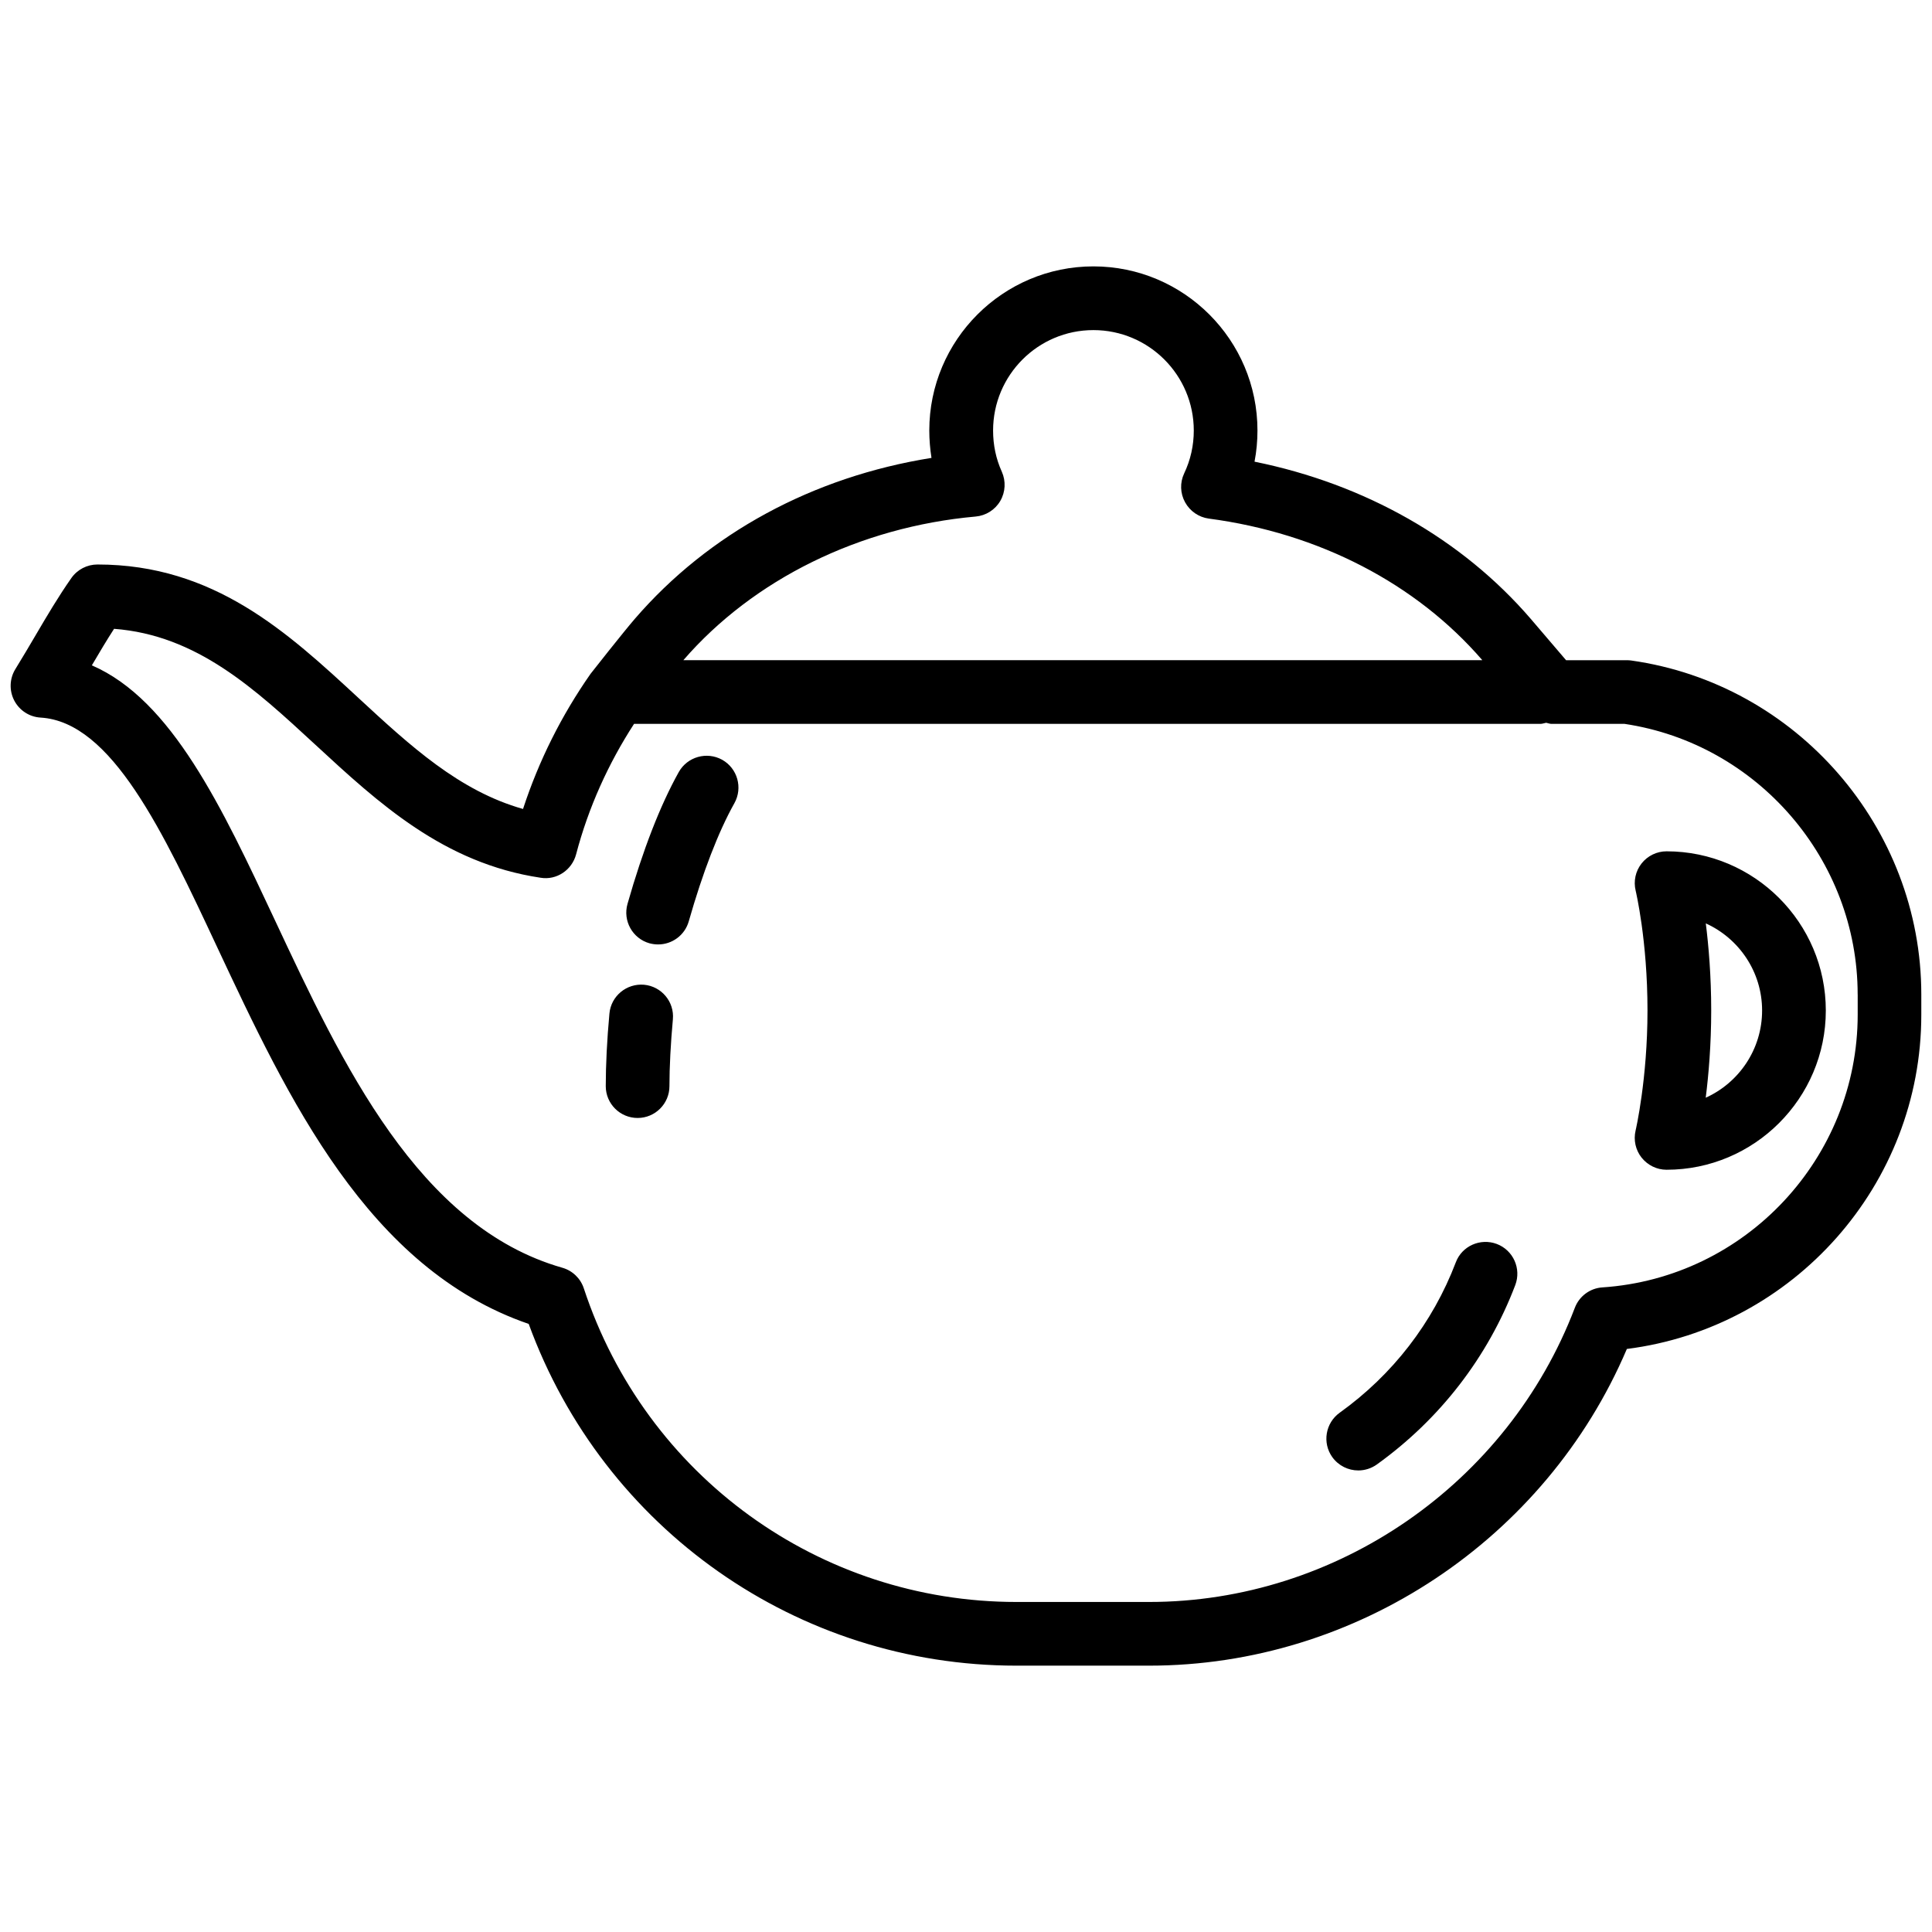 <?xml version="1.0" encoding="utf-8"?>
<!-- Generator: Adobe Illustrator 16.0.4, SVG Export Plug-In . SVG Version: 6.00 Build 0)  -->
<!DOCTYPE svg PUBLIC "-//W3C//DTD SVG 1.1//EN" "http://www.w3.org/Graphics/SVG/1.1/DTD/svg11.dtd">
<svg version="1.1" id="Layer_1" xmlns:ev="http://www.w3.org/2001/xml-events"
	 xmlns="http://www.w3.org/2000/svg" xmlns:xlink="http://www.w3.org/1999/xlink" x="0px" y="0px" width="50px" height="50px"
	 viewBox="5 -3.031 50 50" enable-background="new 5 -3.031 50 50" xml:space="preserve">
<path d="M47.103,31.88c-2.098,4.925-7,8.196-12.364,8.196h-3.433c-5.668,0-10.687-3.537-12.623-8.844
	c-4.163-1.429-6.23-5.842-8.061-9.747C9.217,18.484,7.89,15.651,6.05,15.54c-0.29-0.017-0.548-0.185-0.682-0.443
	c-0.133-0.257-0.122-0.566,0.03-0.812c0.193-0.313,0.364-0.605,0.528-0.883c0.299-0.509,0.582-0.989,0.922-1.475
	c0.155-0.219,0.406-0.349,0.674-0.349c3.019,0,4.919,1.755,6.756,3.455c1.334,1.233,2.603,2.405,4.258,2.872
	c0.407-1.245,0.993-2.418,1.748-3.498c0.028-0.038,0.852-1.083,1.143-1.42c1.915-2.22,4.614-3.678,7.68-4.168
	C29.07,8.587,29.05,8.349,29.05,8.11c0-2.341,1.905-4.247,4.247-4.247s4.246,1.906,4.246,4.247c0,0.273-0.025,0.543-0.076,0.807
	c2.859,0.579,5.373,2.004,7.152,4.072l0.911,1.066h1.572c0.039,0,0.079,0.003,0.116,0.008c4.278,0.605,7.505,4.32,7.505,8.642v0.521
	C54.726,27.628,51.418,31.333,47.103,31.88z M36.283,10.39c-0.259-0.035-0.487-0.192-0.613-0.422
	c-0.128-0.231-0.136-0.508-0.025-0.745c0.168-0.353,0.25-0.727,0.25-1.112c0-1.434-1.164-2.599-2.598-2.599
	c-1.435,0-2.596,1.166-2.596,2.599c0,0.373,0.074,0.731,0.226,1.066c0.108,0.243,0.095,0.524-0.039,0.755s-0.372,0.381-0.637,0.405
	c-2.998,0.268-5.753,1.624-7.566,3.718h20.678C41.648,12.069,39.135,10.766,36.283,10.39z M53.076,22.704
	c0-3.486-2.59-6.486-6.031-7.001h-1.893c-0.047,0-0.093-0.021-0.138-0.029c-0.05,0.009-0.097,0.029-0.149,0.029H21.409
	c-0.663,1.023-1.181,2.162-1.5,3.378c-0.108,0.406-0.505,0.673-0.918,0.604c-2.51-0.375-4.197-1.935-5.829-3.442
	c-1.576-1.456-3.069-2.837-5.21-3c-0.193,0.298-0.375,0.606-0.575,0.945c2.069,0.897,3.371,3.679,4.738,6.596
	c1.741,3.717,3.715,7.931,7.437,8.994c0.263,0.074,0.472,0.275,0.557,0.534c1.6,4.854,6.099,8.116,11.197,8.116h3.433
	c4.855,0,9.283-3.061,11.017-7.612c0.114-0.302,0.395-0.509,0.713-0.529c3.707-0.247,6.608-3.349,6.608-7.062V22.704z
	 M47.484,26.928c-0.155-0.196-0.213-0.454-0.155-0.701c0.004-0.014,0.308-1.331,0.308-3.107c0-1.82-0.304-3.088-0.306-3.1
	c-0.06-0.246-0.004-0.506,0.153-0.705c0.156-0.198,0.395-0.314,0.646-0.314c2.272,0,4.122,1.849,4.122,4.12s-1.85,4.121-4.122,4.121
	C47.879,27.242,47.643,27.126,47.484,26.928z M50.603,23.121c0-1.002-0.599-1.866-1.457-2.255c0.074,0.589,0.14,1.361,0.14,2.255
	c0,0.883-0.067,1.662-0.142,2.257C50.002,24.991,50.603,24.125,50.603,23.121z M40.632,34.87c-0.146,0.104-0.315,0.154-0.48,0.154
	c-0.258,0-0.51-0.121-0.672-0.344c-0.264-0.37-0.179-0.884,0.191-1.15c1.371-0.982,2.409-2.328,3.004-3.889
	c0.159-0.427,0.638-0.638,1.063-0.478c0.426,0.163,0.638,0.638,0.477,1.064C43.506,32.092,42.265,33.697,40.632,34.87z
	 M22.825,20.813c-0.103,0.362-0.433,0.598-0.792,0.598c-0.074,0-0.15-0.01-0.226-0.03c-0.438-0.125-0.692-0.581-0.567-1.02
	c0.401-1.407,0.848-2.554,1.327-3.412c0.223-0.396,0.726-0.537,1.123-0.317c0.397,0.223,0.538,0.726,0.316,1.124
	C23.594,18.489,23.186,19.547,22.825,20.813z M22.414,23.35c-0.057,0.623-0.089,1.235-0.089,1.729c0,0.454-0.369,0.823-0.824,0.823
	s-0.824-0.369-0.824-0.823c0-0.551,0.032-1.201,0.095-1.881c0.042-0.453,0.445-0.783,0.896-0.744
	C22.122,22.496,22.456,22.897,22.414,23.35z"/>
</svg>
